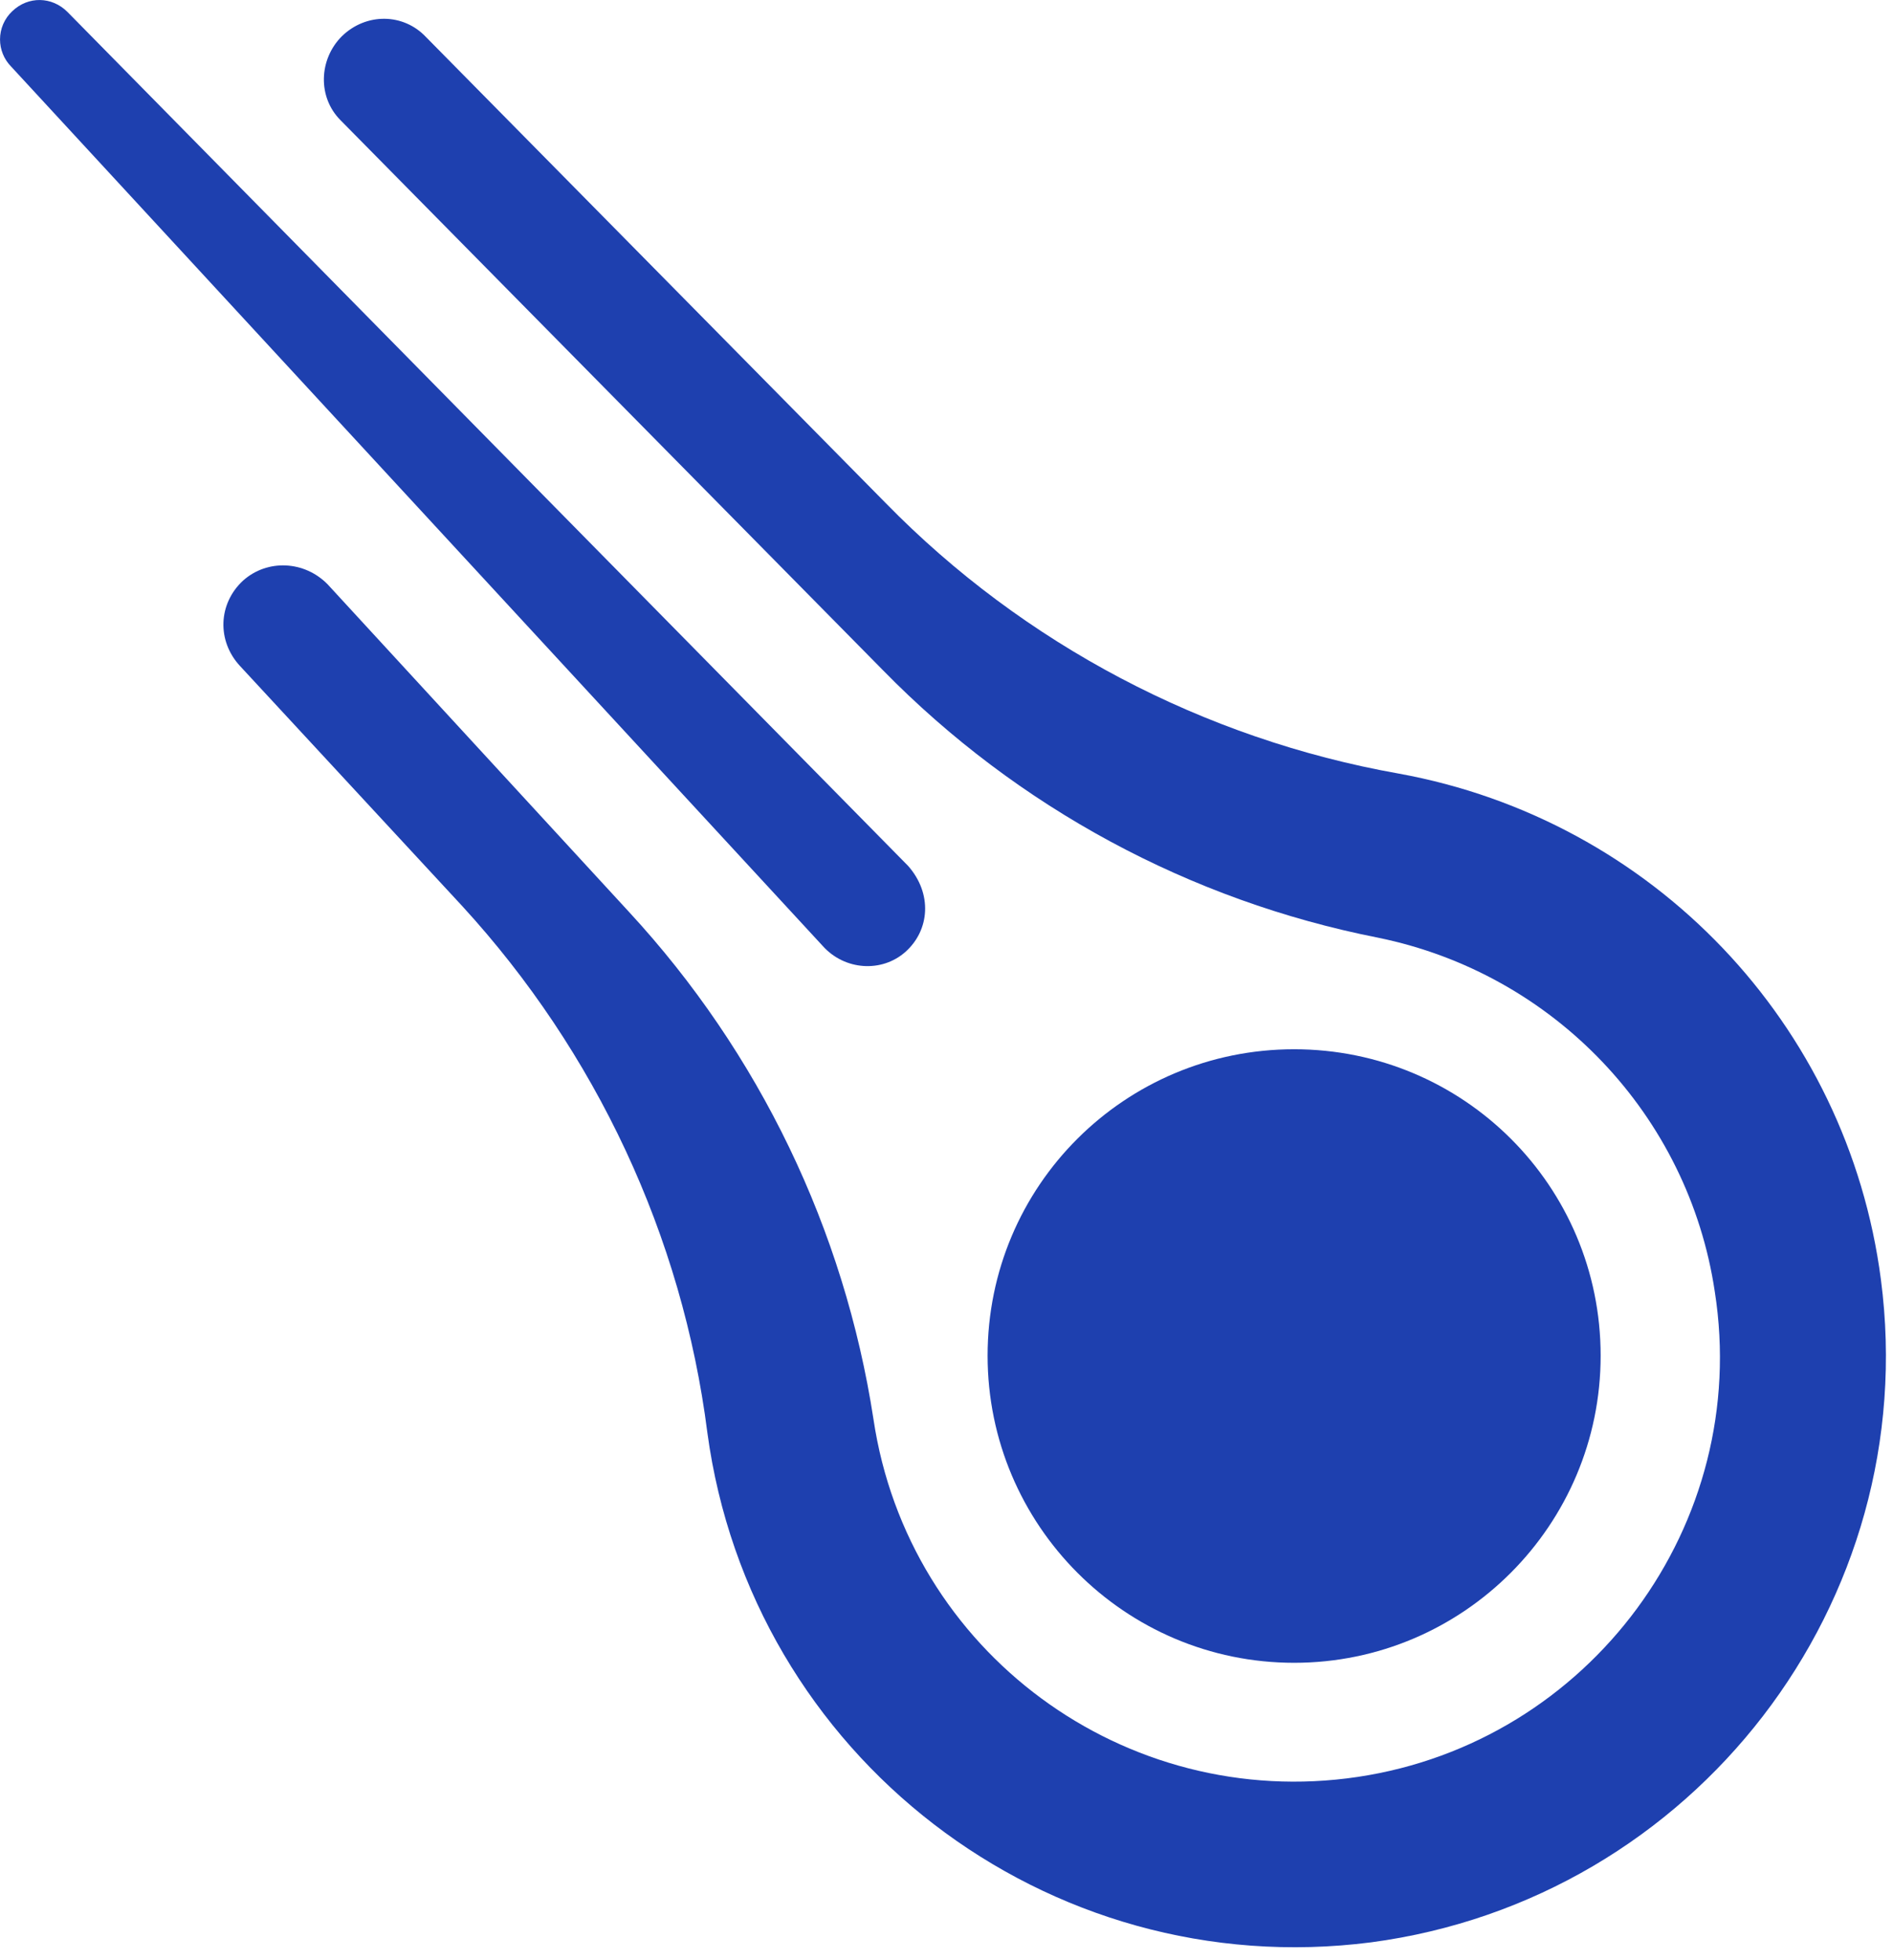 <?xml version="1.0" encoding="UTF-8" standalone="no"?>
<!DOCTYPE svg PUBLIC "-//W3C//DTD SVG 1.1//EN" "http://www.w3.org/Graphics/SVG/1.1/DTD/svg11.dtd">
<svg width="100%" height="100%" viewBox="0 0 56 58" version="1.1" xmlns="http://www.w3.org/2000/svg" xmlns:xlink="http://www.w3.org/1999/xlink" xml:space="preserve" xmlns:serif="http://www.serif.com/" style="fill-rule:evenodd;clip-rule:evenodd;stroke-linejoin:round;stroke-miterlimit:2;">
    <rect id="Artboard1" x="0" y="0" width="55.778" height="57.603" style="fill:none;"/>
    <g transform="matrix(0.639,0,0,0.639,-3.368,-2.609)">
        <g>
            <path d="M43.362,47.888L5.778,7.157C5.453,6.823 5.272,6.375 5.272,5.909C5.272,5.415 5.476,4.942 5.837,4.604C6.579,3.891 7.678,3.921 8.39,4.633L47.311,44.177C48.439,45.453 48.32,47.146 47.193,48.155C46.093,49.135 44.372,49.016 43.362,47.888Z" style="fill:rgb(30,64,175);fill-rule:nonzero;"/>
            <path d="M16.376,34.915C15.308,33.757 15.366,32.036 16.524,30.967C17.653,29.958 19.374,30.047 20.443,31.145L34.396,46.315C40.42,52.84 44.36,61.019 45.708,69.797C47.311,80.574 57.345,87.967 68.122,86.363C78.868,84.76 86.35,74.666 84.657,63.89C83.44,55.726 77.206,49.165 69.071,47.503C60.358,45.785 52.366,41.468 46.153,35.123L21.037,9.651C19.968,8.582 20.028,6.831 21.097,5.762C22.225,4.663 23.947,4.693 24.986,5.792L46.272,27.375C52.655,33.906 60.998,38.3 70.022,39.903C81.778,42.04 90.803,51.48 92.347,63.326C94.306,78.288 83.708,92.033 68.745,94.022C53.724,95.952 40.037,85.382 38.018,70.42C36.86,61.306 32.852,52.786 26.677,46.046L16.376,34.915Z" style="fill:rgb(30,64,175);fill-rule:nonzero;"/>
            <path d="M79.373,66.858C79.373,58.991 73.02,52.668 65.183,52.668C57.346,52.668 50.992,58.991 50.992,66.858C50.992,74.695 57.346,81.078 65.183,81.078C73.02,81.078 79.373,74.695 79.373,66.858Z" style="fill:rgb(30,64,175);fill-rule:nonzero;"/>
        </g>
    </g>
</svg>
